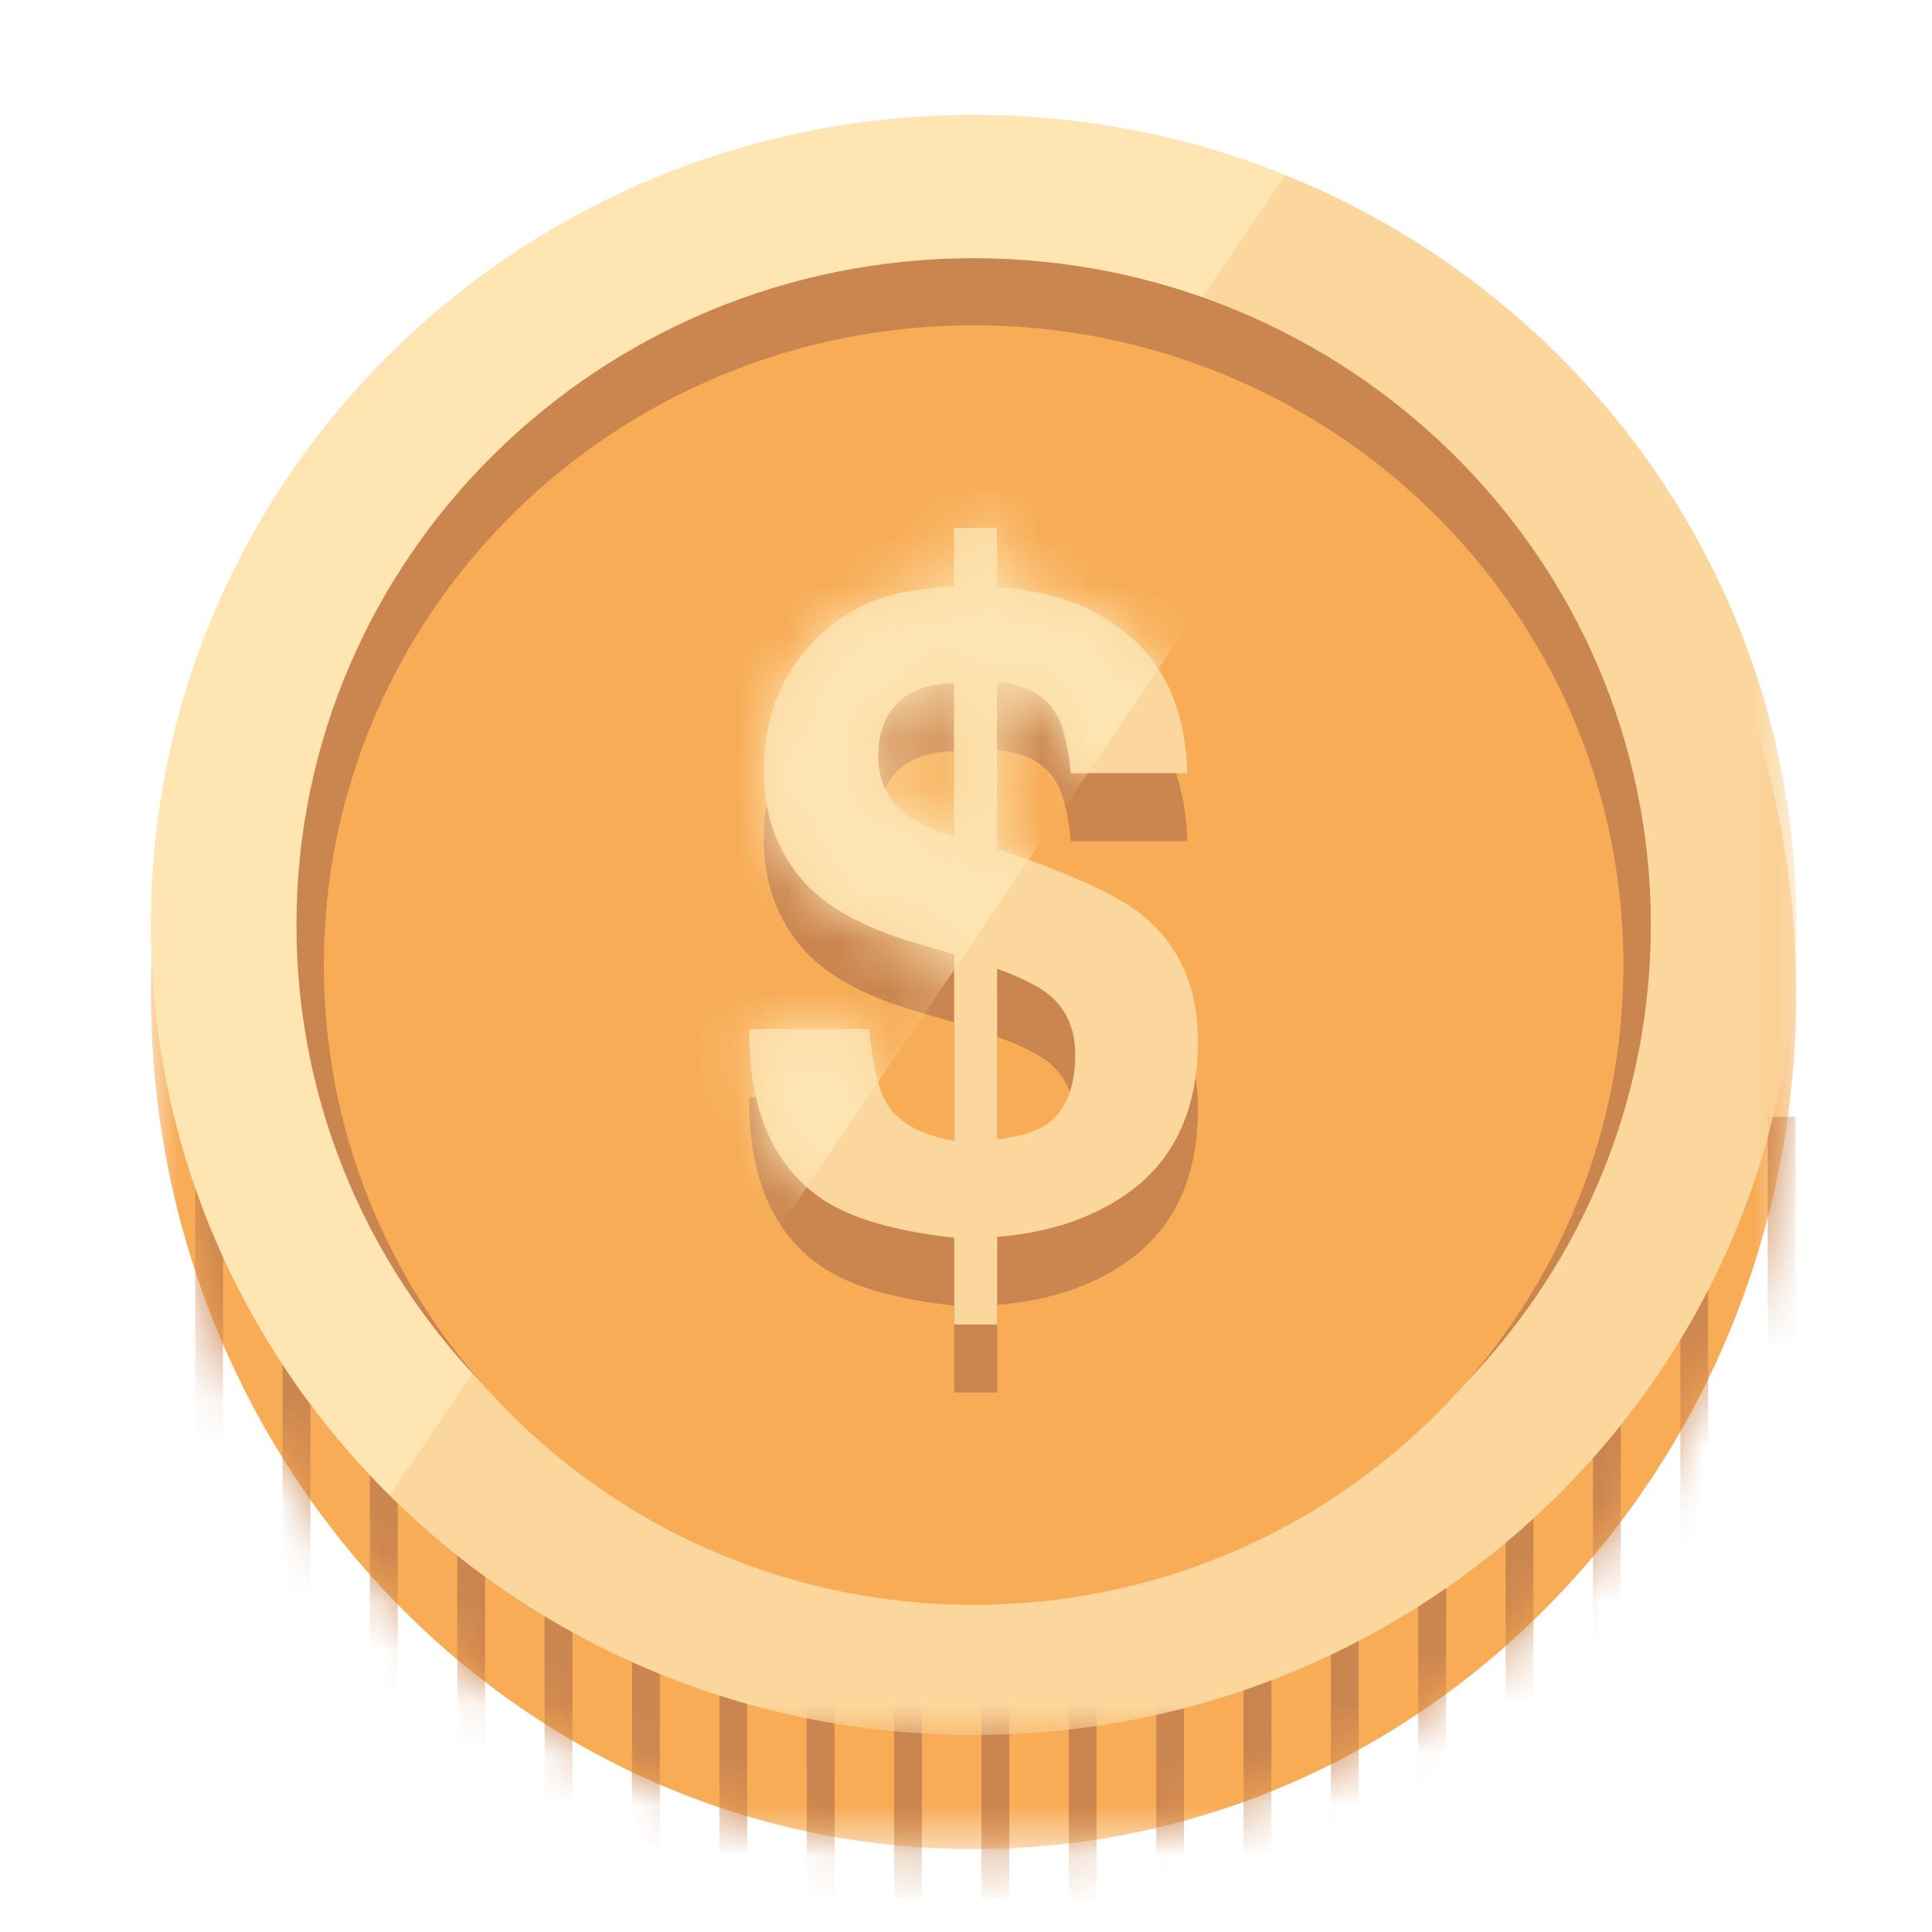 <svg width="38" height="38" viewBox="0 0 38 38" fill="none" xmlns="http://www.w3.org/2000/svg">
<mask id="mask0_1_221" style="mask-type:alpha" maskUnits="userSpaceOnUse" x="2" y="2" width="34" height="35">
<path fill-rule="evenodd" clip-rule="evenodd" d="M2.969 2.708H35.331V36.369H2.969V2.708Z" fill="white"/>
</mask>
<g mask="url(#mask0_1_221)">
<path fill-rule="evenodd" clip-rule="evenodd" d="M35.331 19.538C35.331 28.834 28.087 36.369 19.15 36.369C10.213 36.369 2.969 28.834 2.969 19.538C2.969 10.244 10.213 2.708 19.15 2.708C28.087 2.708 35.331 10.244 35.331 19.538Z" fill="#F7AC55"/>
</g>
<mask id="mask1_1_221" style="mask-type:alpha" maskUnits="userSpaceOnUse" x="2" y="2" width="34" height="35">
<path fill-rule="evenodd" clip-rule="evenodd" d="M2.969 19.538C2.969 28.834 10.213 36.368 19.15 36.368C28.086 36.368 35.332 28.834 35.332 19.538C35.332 10.244 28.086 2.708 19.15 2.708C10.213 2.708 2.969 10.244 2.969 19.538Z" fill="white"/>
</mask>
<g mask="url(#mask1_1_221)">
<path fill-rule="evenodd" clip-rule="evenodd" d="M3.839 37.34H4.386V21.966H3.839V37.34Z" fill="#CB854F"/>
<path fill-rule="evenodd" clip-rule="evenodd" d="M5.557 37.34H6.105V21.966H5.557V37.34Z" fill="#CB854F"/>
<path fill-rule="evenodd" clip-rule="evenodd" d="M7.275 37.34H7.822V21.966H7.275V37.34Z" fill="#CB854F"/>
<path fill-rule="evenodd" clip-rule="evenodd" d="M8.994 37.34H9.541V21.966H8.994V37.34Z" fill="#CB854F"/>
<path fill-rule="evenodd" clip-rule="evenodd" d="M10.712 37.34H11.259V21.966H10.712V37.34Z" fill="#CB854F"/>
<path fill-rule="evenodd" clip-rule="evenodd" d="M12.43 37.34H12.978V21.966H12.43V37.34Z" fill="#CB854F"/>
<path fill-rule="evenodd" clip-rule="evenodd" d="M14.149 37.34H14.696V21.966H14.149V37.34Z" fill="#CB854F"/>
<path fill-rule="evenodd" clip-rule="evenodd" d="M15.867 37.34H16.414V21.966H15.867V37.34Z" fill="#CB854F"/>
<path fill-rule="evenodd" clip-rule="evenodd" d="M17.585 37.34H18.132V21.966H17.585V37.34Z" fill="#CB854F"/>
<path fill-rule="evenodd" clip-rule="evenodd" d="M19.304 37.34H19.851V21.966H19.304V37.34Z" fill="#CB854F"/>
<path fill-rule="evenodd" clip-rule="evenodd" d="M21.022 37.34H21.569V21.966H21.022V37.34Z" fill="#CB854F"/>
<path fill-rule="evenodd" clip-rule="evenodd" d="M22.741 37.34H23.288V21.966H22.741V37.34Z" fill="#CB854F"/>
<path fill-rule="evenodd" clip-rule="evenodd" d="M24.459 37.34H25.006V21.966H24.459V37.34Z" fill="#CB854F"/>
<path fill-rule="evenodd" clip-rule="evenodd" d="M26.177 37.34H26.724V21.966H26.177V37.34Z" fill="#CB854F"/>
<path fill-rule="evenodd" clip-rule="evenodd" d="M27.895 37.34H28.443V21.966H27.895V37.34Z" fill="#CB854F"/>
<path fill-rule="evenodd" clip-rule="evenodd" d="M29.614 37.34H30.161V21.966H29.614V37.34Z" fill="#CB854F"/>
<path fill-rule="evenodd" clip-rule="evenodd" d="M31.332 37.34H31.879V21.966H31.332V37.34Z" fill="#CB854F"/>
<path fill-rule="evenodd" clip-rule="evenodd" d="M33.05 37.34H33.597V21.966H33.05V37.34Z" fill="#CB854F"/>
<path fill-rule="evenodd" clip-rule="evenodd" d="M34.769 37.34H35.316V21.966H34.769V37.34Z" fill="#CB854F"/>
</g>
<mask id="mask2_1_221" style="mask-type:alpha" maskUnits="userSpaceOnUse" x="2" y="2" width="34" height="33">
<path fill-rule="evenodd" clip-rule="evenodd" d="M2.969 2.261H35.331V34.125H2.969V2.261Z" fill="white"/>
</mask>
<g mask="url(#mask2_1_221)">
<path fill-rule="evenodd" clip-rule="evenodd" d="M35.331 18.192C35.331 26.991 28.087 34.125 19.15 34.125C10.213 34.125 2.969 26.991 2.969 18.192C2.969 9.394 10.213 2.261 19.15 2.261C28.087 2.261 35.331 9.394 35.331 18.192Z" fill="#FBD79E"/>
</g>
<path fill-rule="evenodd" clip-rule="evenodd" d="M19.15 2.261C10.213 2.261 2.969 9.394 2.969 18.192C2.969 22.569 4.762 26.532 7.664 29.411L25.28 3.448C23.389 2.685 21.32 2.261 19.15 2.261Z" fill="#FEE5B2"/>
<path fill-rule="evenodd" clip-rule="evenodd" d="M32.47 18.192C32.47 25.435 26.506 31.306 19.15 31.306C11.794 31.306 5.831 25.435 5.831 18.192C5.831 10.95 11.794 5.079 19.15 5.079C26.506 5.079 32.47 10.95 32.47 18.192Z" fill="#CB854F"/>
<path fill-rule="evenodd" clip-rule="evenodd" d="M31.931 18.982C31.931 25.931 26.209 31.565 19.15 31.565C12.091 31.565 6.369 25.931 6.369 18.982C6.369 12.032 12.091 6.398 19.15 6.398C26.209 6.398 31.931 12.032 31.931 18.982Z" fill="#F7AC55"/>
<path fill-rule="evenodd" clip-rule="evenodd" d="M19.614 23.749C20.067 23.691 20.398 23.588 20.604 23.439C20.967 23.176 21.147 22.721 21.148 22.074C21.147 21.581 20.978 21.192 20.638 20.906C20.436 20.74 20.095 20.568 19.612 20.391L19.614 23.749ZM18.765 14.776C18.259 14.788 17.884 14.921 17.64 15.175C17.396 15.431 17.273 15.778 17.274 16.219C17.274 16.7 17.457 17.081 17.824 17.361C18.027 17.516 18.34 17.659 18.765 17.79L18.765 14.776ZM19.614 27.388L18.769 27.39V25.681C17.621 25.556 16.767 25.309 16.203 24.943C15.209 24.285 14.721 23.163 14.738 21.577L17.091 21.577C17.173 22.298 17.286 22.781 17.433 23.028C17.659 23.412 18.103 23.66 18.769 23.775L18.766 20.108L18.061 19.902C16.948 19.582 16.166 19.136 15.708 18.563C15.252 17.991 15.024 17.301 15.023 16.494C15.023 15.961 15.112 15.479 15.289 15.042C15.467 14.609 15.715 14.233 16.035 13.918C16.449 13.512 16.907 13.231 17.412 13.076C17.721 12.979 18.17 12.908 18.765 12.862L18.764 11.72H19.61L19.61 12.878C20.554 12.953 21.294 13.181 21.834 13.564C22.811 14.177 23.316 15.171 23.352 16.544L21.059 16.544C21.012 16.034 20.927 15.662 20.8 15.428C20.581 15.021 20.185 14.799 19.61 14.758V18.03C20.988 18.498 21.916 18.914 22.39 19.274C23.172 19.875 23.562 20.722 23.562 21.815C23.563 23.259 23.026 24.306 21.95 24.958C21.294 25.359 20.513 25.595 19.614 25.664V27.388Z" fill="#CB854F"/>
<path fill-rule="evenodd" clip-rule="evenodd" d="M19.614 22.411C20.067 22.354 20.398 22.251 20.604 22.102C20.967 21.839 21.147 21.383 21.148 20.737C21.147 20.244 20.978 19.855 20.638 19.569C20.436 19.403 20.095 19.231 19.612 19.054L19.614 22.411ZM18.765 13.439C18.259 13.451 17.884 13.584 17.64 13.839C17.396 14.094 17.273 14.441 17.274 14.882C17.274 15.363 17.457 15.744 17.824 16.024C18.027 16.179 18.34 16.322 18.765 16.453L18.765 13.439ZM19.614 26.051L18.769 26.053V24.344C17.621 24.219 16.767 23.972 16.203 23.606C15.209 22.948 14.721 21.826 14.738 20.24H17.091C17.173 20.962 17.286 21.445 17.433 21.691C17.659 22.075 18.103 22.323 18.769 22.438L18.766 18.771L18.061 18.565C16.948 18.246 16.166 17.799 15.708 17.226C15.252 16.654 15.024 15.964 15.023 15.157C15.023 14.625 15.112 14.142 15.289 13.706C15.467 13.272 15.715 12.896 16.035 12.582C16.449 12.175 16.907 11.894 17.412 11.739C17.721 11.642 18.17 11.571 18.765 11.524L18.764 10.383H19.61L19.61 11.542C20.554 11.616 21.294 11.844 21.834 12.227C22.811 12.84 23.316 13.834 23.352 15.207H21.059C21.012 14.697 20.927 14.325 20.8 14.091C20.581 13.684 20.185 13.462 19.61 13.422V16.693C20.988 17.162 21.916 17.578 22.39 17.938C23.172 18.538 23.562 19.385 23.562 20.479C23.563 21.921 23.026 22.969 21.95 23.621C21.294 24.022 20.513 24.258 19.614 24.327V26.051Z" fill="#FBD79E"/>
<mask id="mask3_1_221" style="mask-type:alpha" maskUnits="userSpaceOnUse" x="14" y="10" width="10" height="17">
<path fill-rule="evenodd" clip-rule="evenodd" d="M18.764 10.383L18.765 11.524C18.171 11.571 17.721 11.642 17.412 11.739C16.908 11.894 16.449 12.175 16.035 12.582C15.715 12.896 15.467 13.272 15.289 13.706C15.112 14.142 15.023 14.625 15.023 15.157C15.025 15.964 15.252 16.654 15.709 17.227C16.166 17.799 16.949 18.246 18.061 18.565L18.766 18.771L18.768 22.438C18.104 22.323 17.659 22.075 17.433 21.691C17.286 21.445 17.174 20.961 17.091 20.24H14.738C14.722 21.826 15.209 22.949 16.203 23.607C16.767 23.972 17.621 24.218 18.768 24.344V26.053L19.614 26.051V24.327C20.513 24.258 21.294 24.023 21.95 23.621C23.026 22.969 23.563 21.922 23.562 20.479C23.562 19.386 23.172 18.538 22.39 17.938C21.916 17.578 20.989 17.162 19.61 16.693V13.421C20.184 13.462 20.581 13.684 20.8 14.091C20.927 14.326 21.013 14.697 21.059 15.207H23.352C23.317 13.834 22.811 12.84 21.833 12.228C21.294 11.845 20.553 11.616 19.61 11.541L19.609 10.383M17.824 16.024C17.456 15.744 17.275 15.364 17.275 14.882C17.273 14.441 17.396 14.093 17.64 13.839C17.885 13.584 18.259 13.451 18.765 13.439L18.765 16.453C18.34 16.322 18.027 16.179 17.824 16.024ZM19.613 19.054C20.096 19.231 20.436 19.403 20.638 19.569C20.978 19.855 21.147 20.244 21.149 20.737C21.147 21.383 20.967 21.839 20.604 22.102C20.398 22.251 20.067 22.355 19.614 22.412" fill="white"/>
</mask>
<g mask="url(#mask3_1_221)">
<path fill-rule="evenodd" clip-rule="evenodd" d="M22.55 3.28C13.614 3.28 6.369 10.412 6.369 19.211C6.369 23.587 8.162 27.551 11.064 30.43L28.68 4.466C26.789 3.704 24.72 3.28 22.55 3.28Z" fill="#FEE5B2"/>
</g>
</svg>
